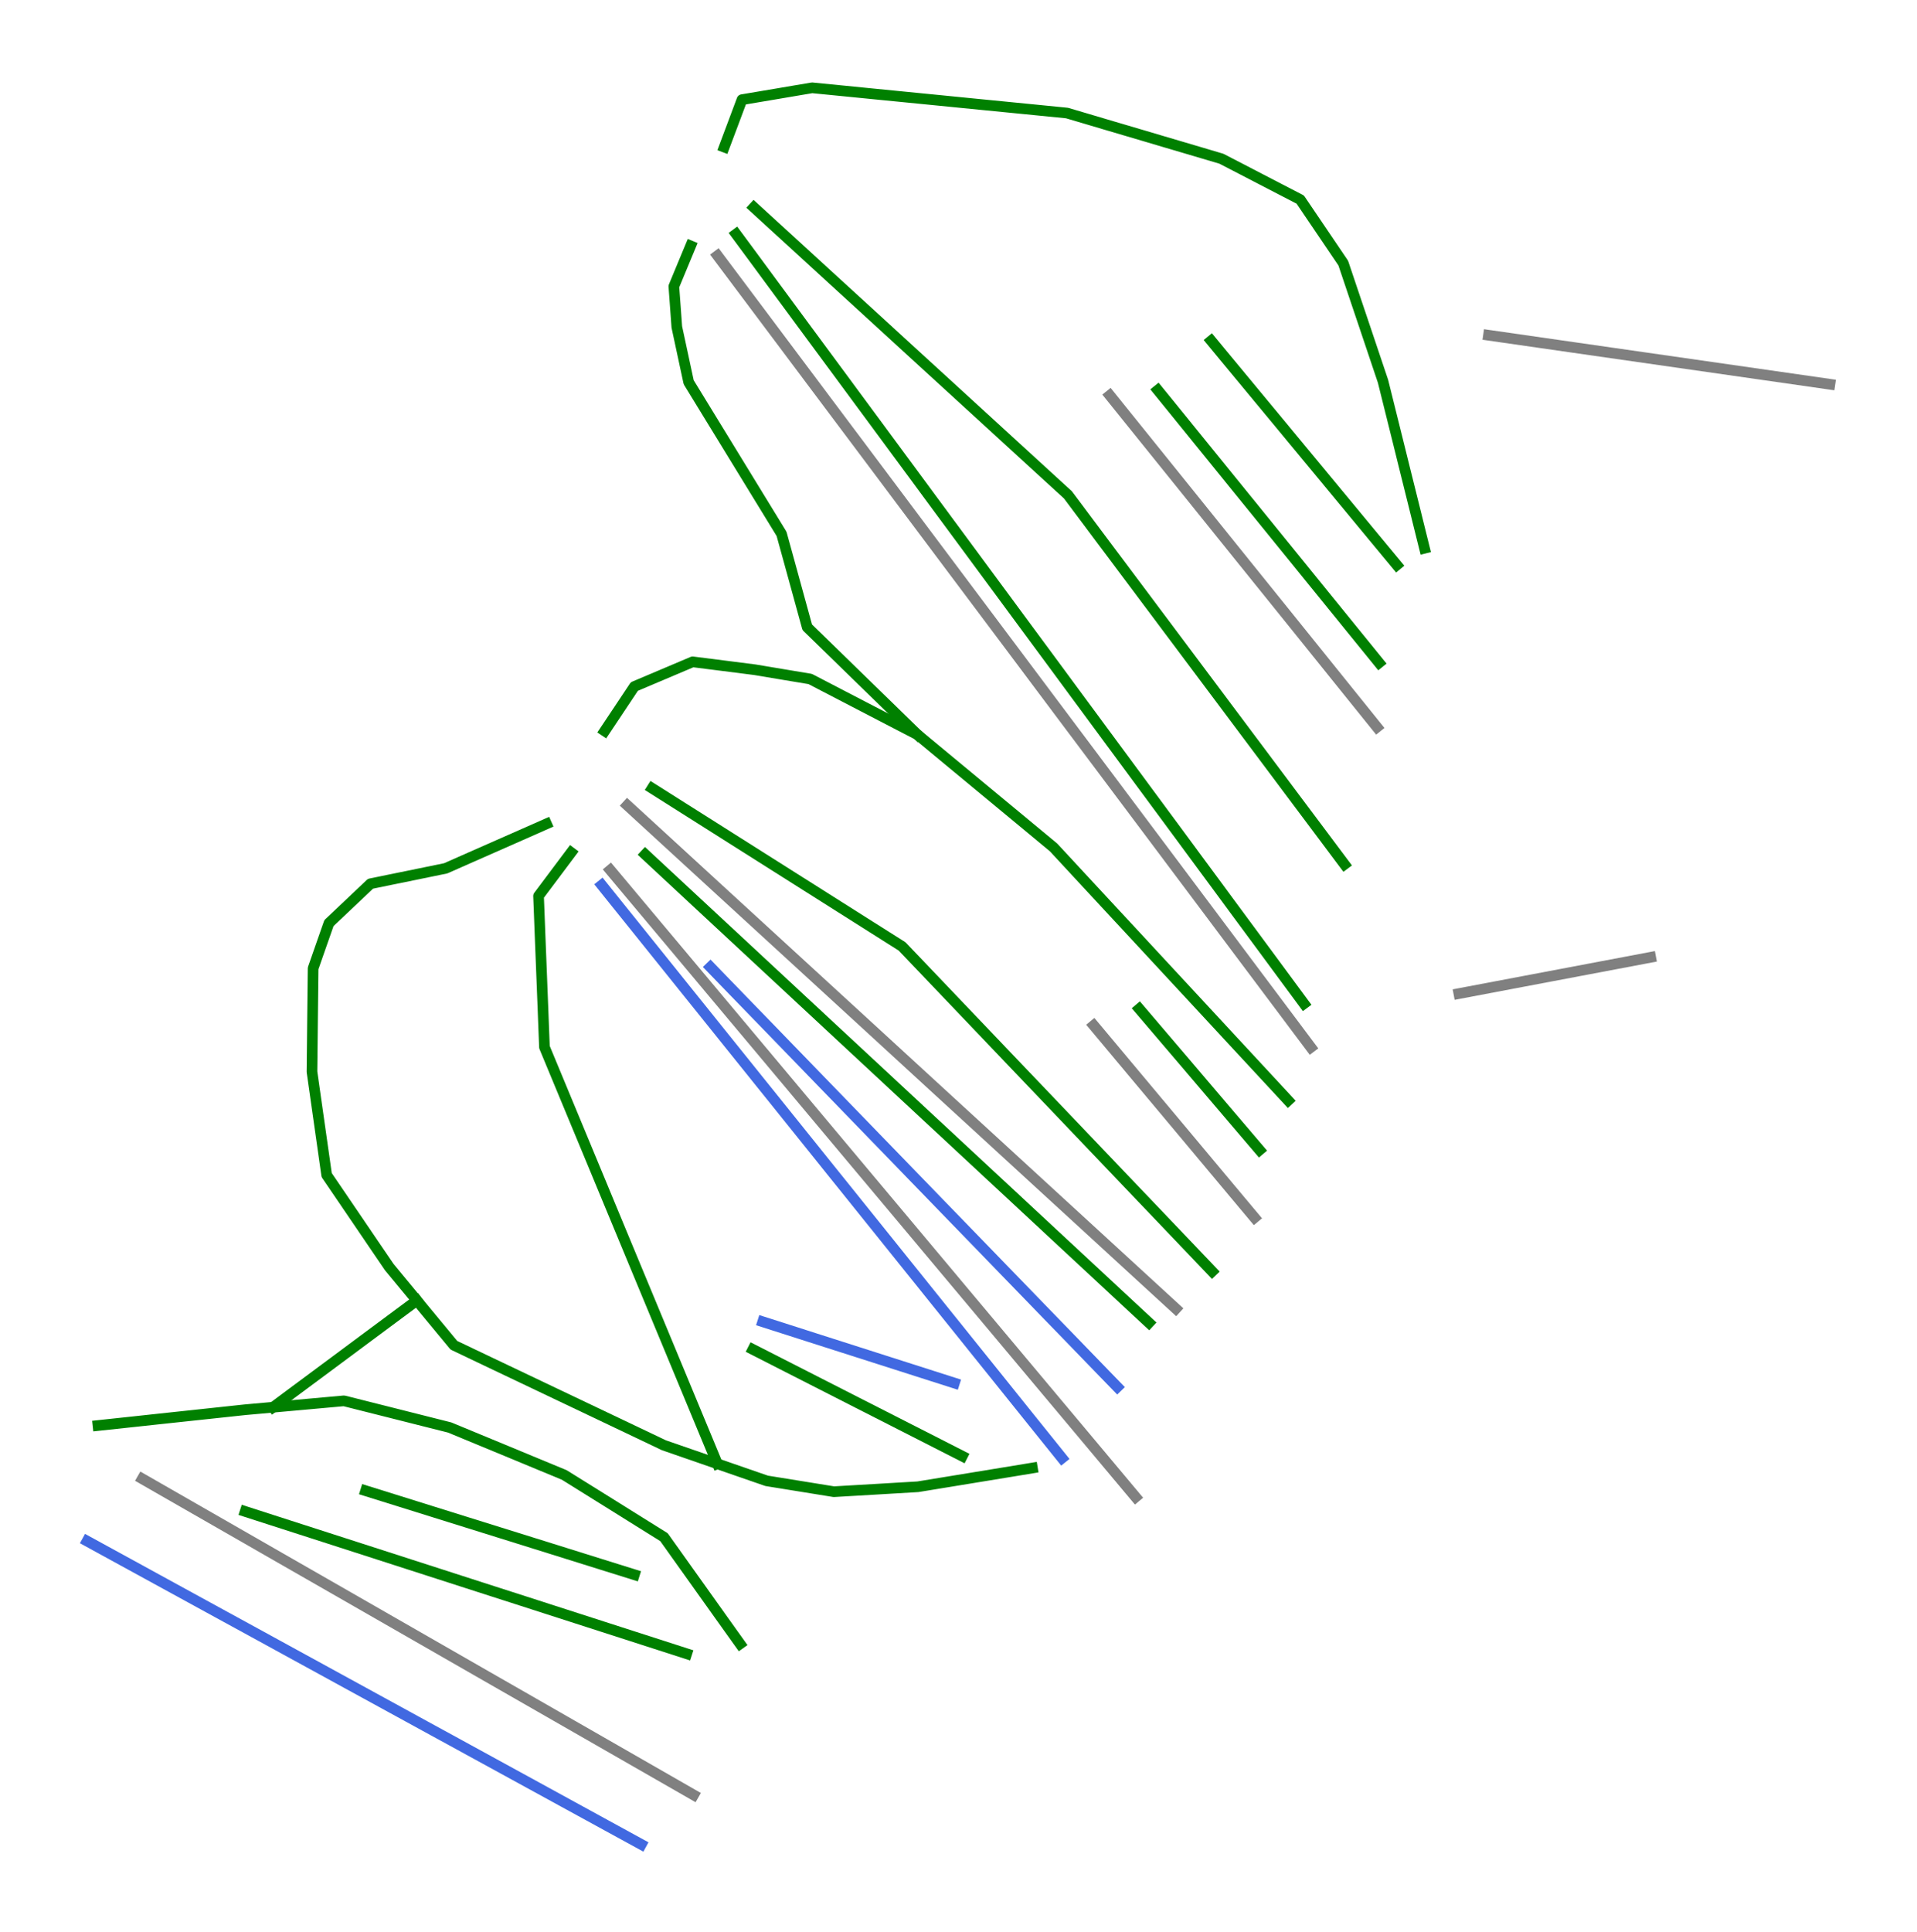 <?xml version="1.0" encoding="utf-8" standalone="no"?>
<!DOCTYPE svg PUBLIC "-//W3C//DTD SVG 1.1//EN"
  "http://www.w3.org/Graphics/SVG/1.1/DTD/svg11.dtd">
<svg height="72.557pt" version="1.1" viewBox="0 0 72 72.557" width="72pt" xmlns="http://www.w3.org/2000/svg" xmlns:xlink="http://www.w3.org/1999/xlink">
 <defs>
  <style type="text/css">*{stroke-linecap:butt;stroke-linejoin:round;}</style>
 </defs>
 <g id="figure_1">
  <g id="patch_1">
   <path d="M 0 72.557 
L 72 72.557 
L 72 0 
L 0 0 
z
" style="fill:#ffffff;"/>
  </g>
  <g id="axes_1">
   <g id="line2d_1">
    <path clip-path="url(#p2bd56f24c0)" d="M 26.051 67.401 
L 23.463 65.917 
L 20.874 64.433 
L 18.286 62.95 
L 15.698 61.466 
L 13.11 59.982 
L 10.521 58.498 
L 7.933 57.014 
L 5.345 55.53 
" style="fill:none;stroke:#808080;stroke-linecap:square;stroke-width:0.4;"/>
   </g>
   <g id="line2d_2">
    <path clip-path="url(#p2bd56f24c0)" d="M 42.652 56.215 
L 39.96 53.002 
L 37.981 50.641 
L 36.002 48.28 
L 34.187 46.113 
L 32.371 43.947 
L 30.149 41.295 
L 27.926 38.642 
L 26.288 36.687 
L 24.649 34.732 
L 22.922 32.671 
" style="fill:none;stroke:#808080;stroke-linecap:square;stroke-width:0.4;"/>
   </g>
   <g id="line2d_3">
    <path clip-path="url(#p2bd56f24c0)" d="M 44.164 49.141 
L 40.939 46.182 
L 37.904 43.398 
L 35.724 41.399 
L 34.032 39.846 
L 32.339 38.292 
L 30.502 36.607 
L 28.664 34.922 
L 25.777 32.274 
L 23.561 30.241 
" style="fill:none;stroke:#808080;stroke-linecap:square;stroke-width:0.4;"/>
   </g>
   <g id="line2d_4">
    <path clip-path="url(#p2bd56f24c0)" d="M 47.118 45.723 
L 45.608 43.919 
L 44.098 42.114 
L 42.588 40.31 
L 41.078 38.505 
" style="fill:none;stroke:#808080;stroke-linecap:square;stroke-width:0.4;"/>
   </g>
   <g id="line2d_5">
    <path clip-path="url(#p2bd56f24c0)" d="M 49.233 39.328 
L 46.784 36.061 
L 44.472 32.976 
L 42.222 29.974 
L 39.796 26.739 
L 38.295 24.735 
L 36.793 22.732 
L 35.419 20.899 
L 34.046 19.067 
L 32.272 16.7 
L 30.498 14.334 
L 28.724 11.967 
L 26.95 9.6 
" style="fill:none;stroke:#808080;stroke-linecap:square;stroke-width:0.4;"/>
   </g>
   <g id="line2d_6">
    <path clip-path="url(#p2bd56f24c0)" d="M 51.717 27.305 
L 49.209 24.19 
L 46.7 21.076 
L 44.192 17.962 
L 41.683 14.847 
" style="fill:none;stroke:#808080;stroke-linecap:square;stroke-width:0.4;"/>
   </g>
   <g id="line2d_7">
    <path clip-path="url(#p2bd56f24c0)" d="M 68.727 14.429 
L 65.522 13.969 
L 62.317 13.509 
L 59.112 13.049 
L 55.907 12.588 
" style="fill:none;stroke:#808080;stroke-linecap:square;stroke-width:0.4;"/>
   </g>
   <g id="line2d_8">
    <path clip-path="url(#p2bd56f24c0)" d="M 61.996 35.947 
L 59.696 36.382 
L 57.245 36.846 
L 54.794 37.31 
" style="fill:none;stroke:#808080;stroke-linecap:square;stroke-width:0.4;"/>
   </g>
   <g id="line2d_9">
    <path clip-path="url(#p2bd56f24c0)" d="M 3.273 57.869 
L 3.923 58.225 
L 4.573 58.581 
L 5.224 58.937 
L 5.874 59.293 
L 6.525 59.649 
L 7.175 60.005 
L 7.825 60.361 
L 8.476 60.717 
L 9.126 61.072 
L 9.777 61.428 
L 10.427 61.784 
L 11.077 62.14 
L 11.728 62.496 
L 12.378 62.852 
L 13.028 63.208 
L 13.679 63.564 
L 14.329 63.92 
L 14.98 64.276 
L 15.63 64.632 
L 16.28 64.988 
L 16.931 65.343 
L 17.581 65.699 
L 18.232 66.055 
L 18.882 66.411 
L 19.532 66.767 
L 20.183 67.123 
L 20.833 67.479 
L 21.483 67.835 
L 22.134 68.191 
L 22.784 68.547 
L 23.435 68.903 
L 24.085 69.259 
" style="fill:none;stroke:#4169e1;stroke-linecap:square;stroke-width:0.4;"/>
   </g>
   <g id="line2d_10">
    <path clip-path="url(#p2bd56f24c0)" d="M 20.524 30.936 
L 19.578 31.354 
L 18.632 31.771 
L 17.686 32.188 
L 16.74 32.606 
L 16.034 32.751 
L 15.328 32.896 
L 14.621 33.04 
L 13.915 33.185 
L 13.135 33.924 
L 12.355 34.662 
L 12.057 35.512 
L 11.76 36.362 
L 11.749 37.332 
L 11.738 38.302 
L 11.728 39.273 
L 11.717 40.243 
L 11.855 41.214 
L 11.993 42.184 
L 12.131 43.154 
L 12.269 44.124 
L 12.857 44.988 
L 13.445 45.852 
L 14.032 46.716 
L 14.62 47.579 
L 15.138 48.206 
L 15.656 48.833 
L 16.351 49.674 
L 17.046 50.514 
L 18.032 50.984 
L 19.019 51.454 
L 20.005 51.923 
L 20.992 52.393 
L 21.978 52.862 
L 22.965 53.332 
L 23.951 53.801 
L 24.938 54.271 
L 25.941 54.618 
L 26.943 54.965 
L 27.87 55.286 
L 28.796 55.606 
L 30.058 55.81 
L 31.319 56.014 
L 32.107 55.968 
L 32.896 55.922 
L 33.684 55.875 
L 34.472 55.829 
L 35.548 55.653 
L 36.623 55.477 
L 37.699 55.301 
L 38.775 55.124 
" style="fill:none;stroke:#008000;stroke-linecap:square;stroke-width:0.4;"/>
   </g>
   <g id="line2d_11">
    <path clip-path="url(#p2bd56f24c0)" d="M 3.681 53.529 
L 4.372 53.455 
L 5.063 53.381 
L 5.754 53.306 
L 6.445 53.232 
L 7.136 53.158 
L 7.827 53.084 
L 8.518 53.01 
L 9.209 52.936 
L 10.257 52.842 
L 10.922 52.782 
L 11.588 52.722 
L 12.253 52.662 
L 12.919 52.602 
L 13.911 52.852 
L 14.903 53.102 
L 15.896 53.353 
L 16.888 53.603 
L 17.964 54.048 
L 19.04 54.493 
L 20.115 54.939 
L 21.191 55.384 
L 22.128 55.968 
L 23.065 56.552 
L 24.001 57.137 
L 24.938 57.721 
L 25.652 58.723 
L 26.366 59.724 
L 27.08 60.726 
L 27.795 61.727 
" style="fill:none;stroke:#008000;stroke-linecap:square;stroke-width:0.4;"/>
   </g>
   <g id="line2d_12">
    <path clip-path="url(#p2bd56f24c0)" d="M 9.209 56.756 
L 10.245 57.09 
L 11.282 57.424 
L 12.318 57.758 
L 13.355 58.092 
L 14.391 58.426 
L 15.427 58.76 
L 16.464 59.094 
L 17.5 59.428 
L 18.537 59.762 
L 19.573 60.095 
L 20.609 60.429 
L 21.646 60.763 
L 22.682 61.097 
L 23.718 61.431 
L 24.755 61.765 
L 25.791 62.099 
" style="fill:none;stroke:#008000;stroke-linecap:square;stroke-width:0.4;"/>
   </g>
   <g id="line2d_13">
    <path clip-path="url(#p2bd56f24c0)" d="M 13.734 55.978 
L 14.996 56.372 
L 16.257 56.766 
L 17.518 57.16 
L 18.78 57.554 
L 20.041 57.948 
L 21.302 58.342 
L 22.564 58.737 
L 23.825 59.131 
" style="fill:none;stroke:#008000;stroke-linecap:square;stroke-width:0.4;"/>
   </g>
   <g id="line2d_14">
    <path clip-path="url(#p2bd56f24c0)" d="M 21.451 32.012 
L 20.839 32.828 
L 20.227 33.644 
L 20.255 34.354 
L 20.282 35.063 
L 20.31 35.773 
L 20.338 36.482 
L 20.366 37.192 
L 20.394 37.901 
L 20.421 38.611 
L 20.449 39.32 
L 20.855 40.298 
L 21.261 41.276 
L 21.667 42.254 
L 22.073 43.231 
L 22.479 44.209 
L 22.884 45.187 
L 23.29 46.165 
L 23.696 47.143 
L 24.102 48.121 
L 24.508 49.098 
L 24.914 50.076 
L 25.32 51.054 
L 25.726 52.032 
L 26.132 53.01 
L 26.538 53.988 
L 26.943 54.965 
" style="fill:none;stroke:#008000;stroke-linecap:square;stroke-width:0.4;"/>
   </g>
   <g id="line2d_15">
    <path clip-path="url(#p2bd56f24c0)" d="M 28.277 50.672 
L 29.26 51.173 
L 30.243 51.674 
L 31.226 52.175 
L 32.209 52.676 
L 33.192 53.176 
L 34.175 53.677 
L 35.159 54.178 
L 36.142 54.679 
" style="fill:none;stroke:#008000;stroke-linecap:square;stroke-width:0.4;"/>
   </g>
   <g id="line2d_16">
    <path clip-path="url(#p2bd56f24c0)" d="M 28.648 49.633 
L 29.64 49.95 
L 30.632 50.268 
L 31.624 50.585 
L 32.616 50.902 
L 33.423 51.16 
L 34.23 51.418 
L 35.037 51.676 
L 35.845 51.934 
" style="fill:none;stroke:#4169e1;stroke-linecap:square;stroke-width:0.4;"/>
   </g>
   <g id="line2d_17">
    <path clip-path="url(#p2bd56f24c0)" d="M 22.601 33.236 
L 23.141 33.909 
L 23.682 34.581 
L 24.222 35.254 
L 24.762 35.926 
L 25.302 36.598 
L 25.842 37.271 
L 26.383 37.943 
L 26.923 38.616 
L 27.463 39.288 
L 28.003 39.96 
L 28.543 40.633 
L 29.084 41.305 
L 29.624 41.978 
L 30.164 42.65 
L 30.704 43.322 
L 31.244 43.995 
L 31.785 44.667 
L 32.325 45.34 
L 32.865 46.012 
L 33.405 46.684 
L 33.945 47.357 
L 34.486 48.029 
L 35.026 48.702 
L 35.566 49.374 
L 36.106 50.046 
L 36.646 50.719 
L 37.187 51.391 
L 37.727 52.063 
L 38.267 52.736 
L 38.807 53.408 
L 39.348 54.081 
L 39.888 54.753 
" style="fill:none;stroke:#4169e1;stroke-linecap:square;stroke-width:0.4;"/>
   </g>
   <g id="line2d_18">
    <path clip-path="url(#p2bd56f24c0)" d="M 26.682 36.315 
L 27.159 36.808 
L 27.637 37.301 
L 28.114 37.793 
L 28.592 38.286 
L 29.07 38.779 
L 29.547 39.272 
L 30.025 39.764 
L 30.502 40.257 
L 30.98 40.75 
L 31.458 41.242 
L 31.935 41.735 
L 32.413 42.228 
L 32.89 42.721 
L 33.368 43.213 
L 33.846 43.706 
L 34.323 44.199 
L 34.801 44.691 
L 35.278 45.184 
L 35.756 45.677 
L 36.234 46.17 
L 36.711 46.662 
L 37.189 47.155 
L 37.666 47.648 
L 38.144 48.14 
L 38.622 48.633 
L 39.099 49.126 
L 39.577 49.619 
L 40.055 50.111 
L 40.532 50.604 
L 41.01 51.097 
L 41.487 51.59 
L 41.965 52.082 
" style="fill:none;stroke:#4169e1;stroke-linecap:square;stroke-width:0.4;"/>
   </g>
   <g id="line2d_19">
    <path clip-path="url(#p2bd56f24c0)" d="M 24.234 32.086 
L 24.825 32.636 
L 25.416 33.185 
L 26.007 33.735 
L 26.598 34.284 
L 27.19 34.834 
L 27.781 35.383 
L 28.372 35.933 
L 28.963 36.482 
L 29.555 37.032 
L 30.146 37.582 
L 30.737 38.131 
L 31.328 38.681 
L 31.919 39.23 
L 32.511 39.78 
L 33.102 40.329 
L 33.693 40.879 
L 34.284 41.428 
L 34.875 41.978 
L 35.467 42.527 
L 36.058 43.077 
L 36.649 43.626 
L 37.24 44.176 
L 37.832 44.725 
L 38.423 45.275 
L 39.014 45.824 
L 39.605 46.374 
L 40.196 46.923 
L 40.788 47.473 
L 41.379 48.022 
L 41.97 48.572 
L 42.561 49.121 
L 43.153 49.671 
" style="fill:none;stroke:#008000;stroke-linecap:square;stroke-width:0.4;"/>
   </g>
   <g id="line2d_20">
    <path clip-path="url(#p2bd56f24c0)" d="M 24.493 29.601 
L 25.08 29.972 
L 25.666 30.343 
L 26.253 30.714 
L 26.84 31.085 
L 27.426 31.456 
L 28.013 31.827 
L 28.599 32.198 
L 29.186 32.569 
L 29.772 32.94 
L 30.359 33.311 
L 30.946 33.682 
L 31.532 34.053 
L 32.119 34.424 
L 32.705 34.795 
L 33.292 35.166 
L 33.879 35.537 
L 34.607 36.299 
L 35.335 37.062 
L 36.063 37.825 
L 36.791 38.588 
L 37.519 39.351 
L 38.247 40.114 
L 38.975 40.876 
L 39.703 41.639 
L 40.431 42.402 
L 41.159 43.165 
L 41.887 43.928 
L 42.615 44.691 
L 43.343 45.453 
L 44.071 46.216 
L 44.799 46.979 
L 45.527 47.742 
" style="fill:none;stroke:#008000;stroke-linecap:square;stroke-width:0.4;"/>
   </g>
   <g id="line2d_21">
    <path clip-path="url(#p2bd56f24c0)" d="M 22.712 27.449 
L 23.269 26.614 
L 23.825 25.779 
L 24.919 25.316 
L 26.014 24.852 
L 27.183 25 
L 28.352 25.149 
L 29.39 25.323 
L 30.429 25.496 
L 31.438 26.02 
L 32.447 26.544 
L 33.456 27.068 
L 34.465 27.591 
L 35.103 28.12 
L 35.741 28.649 
L 36.379 29.177 
L 37.017 29.706 
L 37.656 30.235 
L 38.294 30.763 
L 38.932 31.292 
L 39.57 31.821 
L 40.121 32.415 
L 40.671 33.009 
L 41.222 33.603 
L 41.773 34.197 
L 42.324 34.79 
L 42.875 35.384 
L 43.425 35.978 
L 43.976 36.572 
L 44.527 37.166 
L 45.078 37.76 
L 45.629 38.354 
L 46.179 38.948 
L 46.73 39.542 
L 47.281 40.136 
L 47.832 40.73 
L 48.382 41.324 
" style="fill:none;stroke:#008000;stroke-linecap:square;stroke-width:0.4;"/>
   </g>
   <g id="line2d_22">
    <path clip-path="url(#p2bd56f24c0)" d="M 25.94 9.234 
L 25.624 9.994 
L 25.309 10.754 
L 25.365 11.515 
L 25.42 12.276 
L 25.643 13.315 
L 25.866 14.353 
L 26.302 15.065 
L 26.738 15.777 
L 27.174 16.488 
L 27.61 17.2 
L 28.046 17.912 
L 28.482 18.624 
L 28.918 19.335 
L 29.354 20.047 
L 29.596 20.924 
L 29.837 21.8 
L 30.078 22.677 
L 30.319 23.554 
L 30.838 24.059 
L 31.356 24.563 
L 31.874 25.068 
L 32.392 25.573 
L 32.91 26.077 
L 33.429 26.582 
L 33.947 27.087 
L 34.465 27.591 
" style="fill:none;stroke:#008000;stroke-linecap:square;stroke-width:0.4;"/>
   </g>
   <g id="line2d_23">
    <path clip-path="url(#p2bd56f24c0)" d="M 27.646 8.788 
L 28.313 9.691 
L 28.979 10.595 
L 29.646 11.498 
L 30.312 12.401 
L 30.979 13.304 
L 31.646 14.207 
L 32.312 15.11 
L 32.979 16.013 
L 33.645 16.916 
L 34.312 17.819 
L 34.978 18.723 
L 35.645 19.626 
L 36.312 20.529 
L 36.978 21.432 
L 37.645 22.335 
L 38.311 23.238 
L 38.978 24.141 
L 39.645 25.044 
L 40.311 25.948 
L 40.978 26.851 
L 41.644 27.754 
L 42.311 28.657 
L 42.977 29.56 
L 43.644 30.463 
L 44.311 31.366 
L 44.977 32.269 
L 45.644 33.172 
L 46.31 34.076 
L 46.977 34.979 
L 47.644 35.882 
L 48.31 36.785 
L 48.977 37.688 
" style="fill:none;stroke:#008000;stroke-linecap:square;stroke-width:0.4;"/>
   </g>
   <g id="line2d_24">
    <path clip-path="url(#p2bd56f24c0)" d="M 28.314 7.787 
L 29.051 8.462 
L 29.789 9.136 
L 30.526 9.811 
L 31.263 10.486 
L 32 11.16 
L 32.738 11.835 
L 33.475 12.51 
L 34.212 13.185 
L 34.949 13.859 
L 35.687 14.534 
L 36.424 15.209 
L 37.161 15.883 
L 37.898 16.558 
L 38.636 17.233 
L 39.373 17.908 
L 40.11 18.582 
L 40.759 19.449 
L 41.408 20.317 
L 42.058 21.184 
L 42.707 22.051 
L 43.356 22.918 
L 44.005 23.785 
L 44.654 24.652 
L 45.304 25.52 
L 45.953 26.387 
L 46.602 27.254 
L 47.251 28.121 
L 47.9 28.988 
L 48.549 29.856 
L 49.199 30.723 
L 49.848 31.59 
L 50.497 32.457 
" style="fill:none;stroke:#008000;stroke-linecap:square;stroke-width:0.4;"/>
   </g>
   <g id="line2d_25">
    <path clip-path="url(#p2bd56f24c0)" d="M 43.486 14.65 
L 44.006 15.29 
L 44.525 15.93 
L 45.044 16.57 
L 45.564 17.21 
L 46.083 17.85 
L 46.602 18.49 
L 47.122 19.13 
L 47.641 19.77 
L 48.16 20.41 
L 48.68 21.05 
L 49.199 21.69 
L 49.718 22.329 
L 50.238 22.969 
L 50.757 23.609 
L 51.277 24.249 
L 51.796 24.889 
" style="fill:none;stroke:#008000;stroke-linecap:square;stroke-width:0.4;"/>
   </g>
   <g id="line2d_26">
    <path clip-path="url(#p2bd56f24c0)" d="M 45.49 12.795 
L 45.925 13.322 
L 46.361 13.848 
L 46.797 14.374 
L 47.233 14.901 
L 47.669 15.427 
L 48.105 15.953 
L 48.54 16.48 
L 48.976 17.006 
L 49.412 17.532 
L 49.848 18.058 
L 50.284 18.585 
L 50.72 19.111 
L 51.155 19.637 
L 51.591 20.164 
L 52.027 20.69 
L 52.463 21.216 
" style="fill:none;stroke:#008000;stroke-linecap:square;stroke-width:0.4;"/>
   </g>
   <g id="line2d_27">
    <path clip-path="url(#p2bd56f24c0)" d="M 27.201 5.523 
L 27.535 4.633 
L 27.868 3.743 
L 28.527 3.632 
L 29.185 3.521 
L 29.844 3.409 
L 30.502 3.298 
L 31.699 3.416 
L 32.896 3.535 
L 34.092 3.653 
L 35.289 3.771 
L 36.485 3.89 
L 37.682 4.008 
L 38.878 4.126 
L 40.075 4.245 
L 40.8 4.459 
L 41.524 4.674 
L 42.249 4.888 
L 42.974 5.102 
L 43.699 5.317 
L 44.424 5.531 
L 45.148 5.745 
L 45.873 5.96 
L 46.614 6.343 
L 47.354 6.727 
L 48.095 7.111 
L 48.835 7.494 
L 49.239 8.091 
L 49.643 8.687 
L 50.047 9.283 
L 50.451 9.88 
L 50.824 10.989 
L 51.198 12.098 
L 51.571 13.207 
L 51.944 14.316 
L 52.139 15.1 
L 52.334 15.883 
L 52.529 16.667 
L 52.723 17.451 
L 52.918 18.235 
L 53.113 19.018 
L 53.307 19.802 
L 53.502 20.586 
" style="fill:none;stroke:#008000;stroke-linecap:square;stroke-width:0.4;"/>
   </g>
   <g id="line2d_28">
    <path clip-path="url(#p2bd56f24c0)" d="M 42.789 37.882 
L 43.354 38.545 
L 43.919 39.208 
L 44.484 39.87 
L 45.048 40.533 
L 45.613 41.196 
L 46.178 41.859 
L 46.742 42.521 
L 47.307 43.184 
" style="fill:none;stroke:#008000;stroke-linecap:square;stroke-width:0.4;"/>
   </g>
   <g id="line2d_29">
    <path clip-path="url(#p2bd56f24c0)" d="M 10.257 52.842 
L 10.932 52.34 
L 11.607 51.839 
L 12.282 51.338 
L 12.957 50.837 
L 13.631 50.336 
L 14.306 49.835 
L 14.981 49.334 
L 15.656 48.833 
" style="fill:none;stroke:#008000;stroke-linecap:square;stroke-width:0.4;"/>
   </g>
  </g>
 </g>
 <defs>
  <clipPath id="p2bd56f24c0">
   <rect height="72.557" width="72" x="0" y="0"/>
  </clipPath>
 </defs>
</svg>
